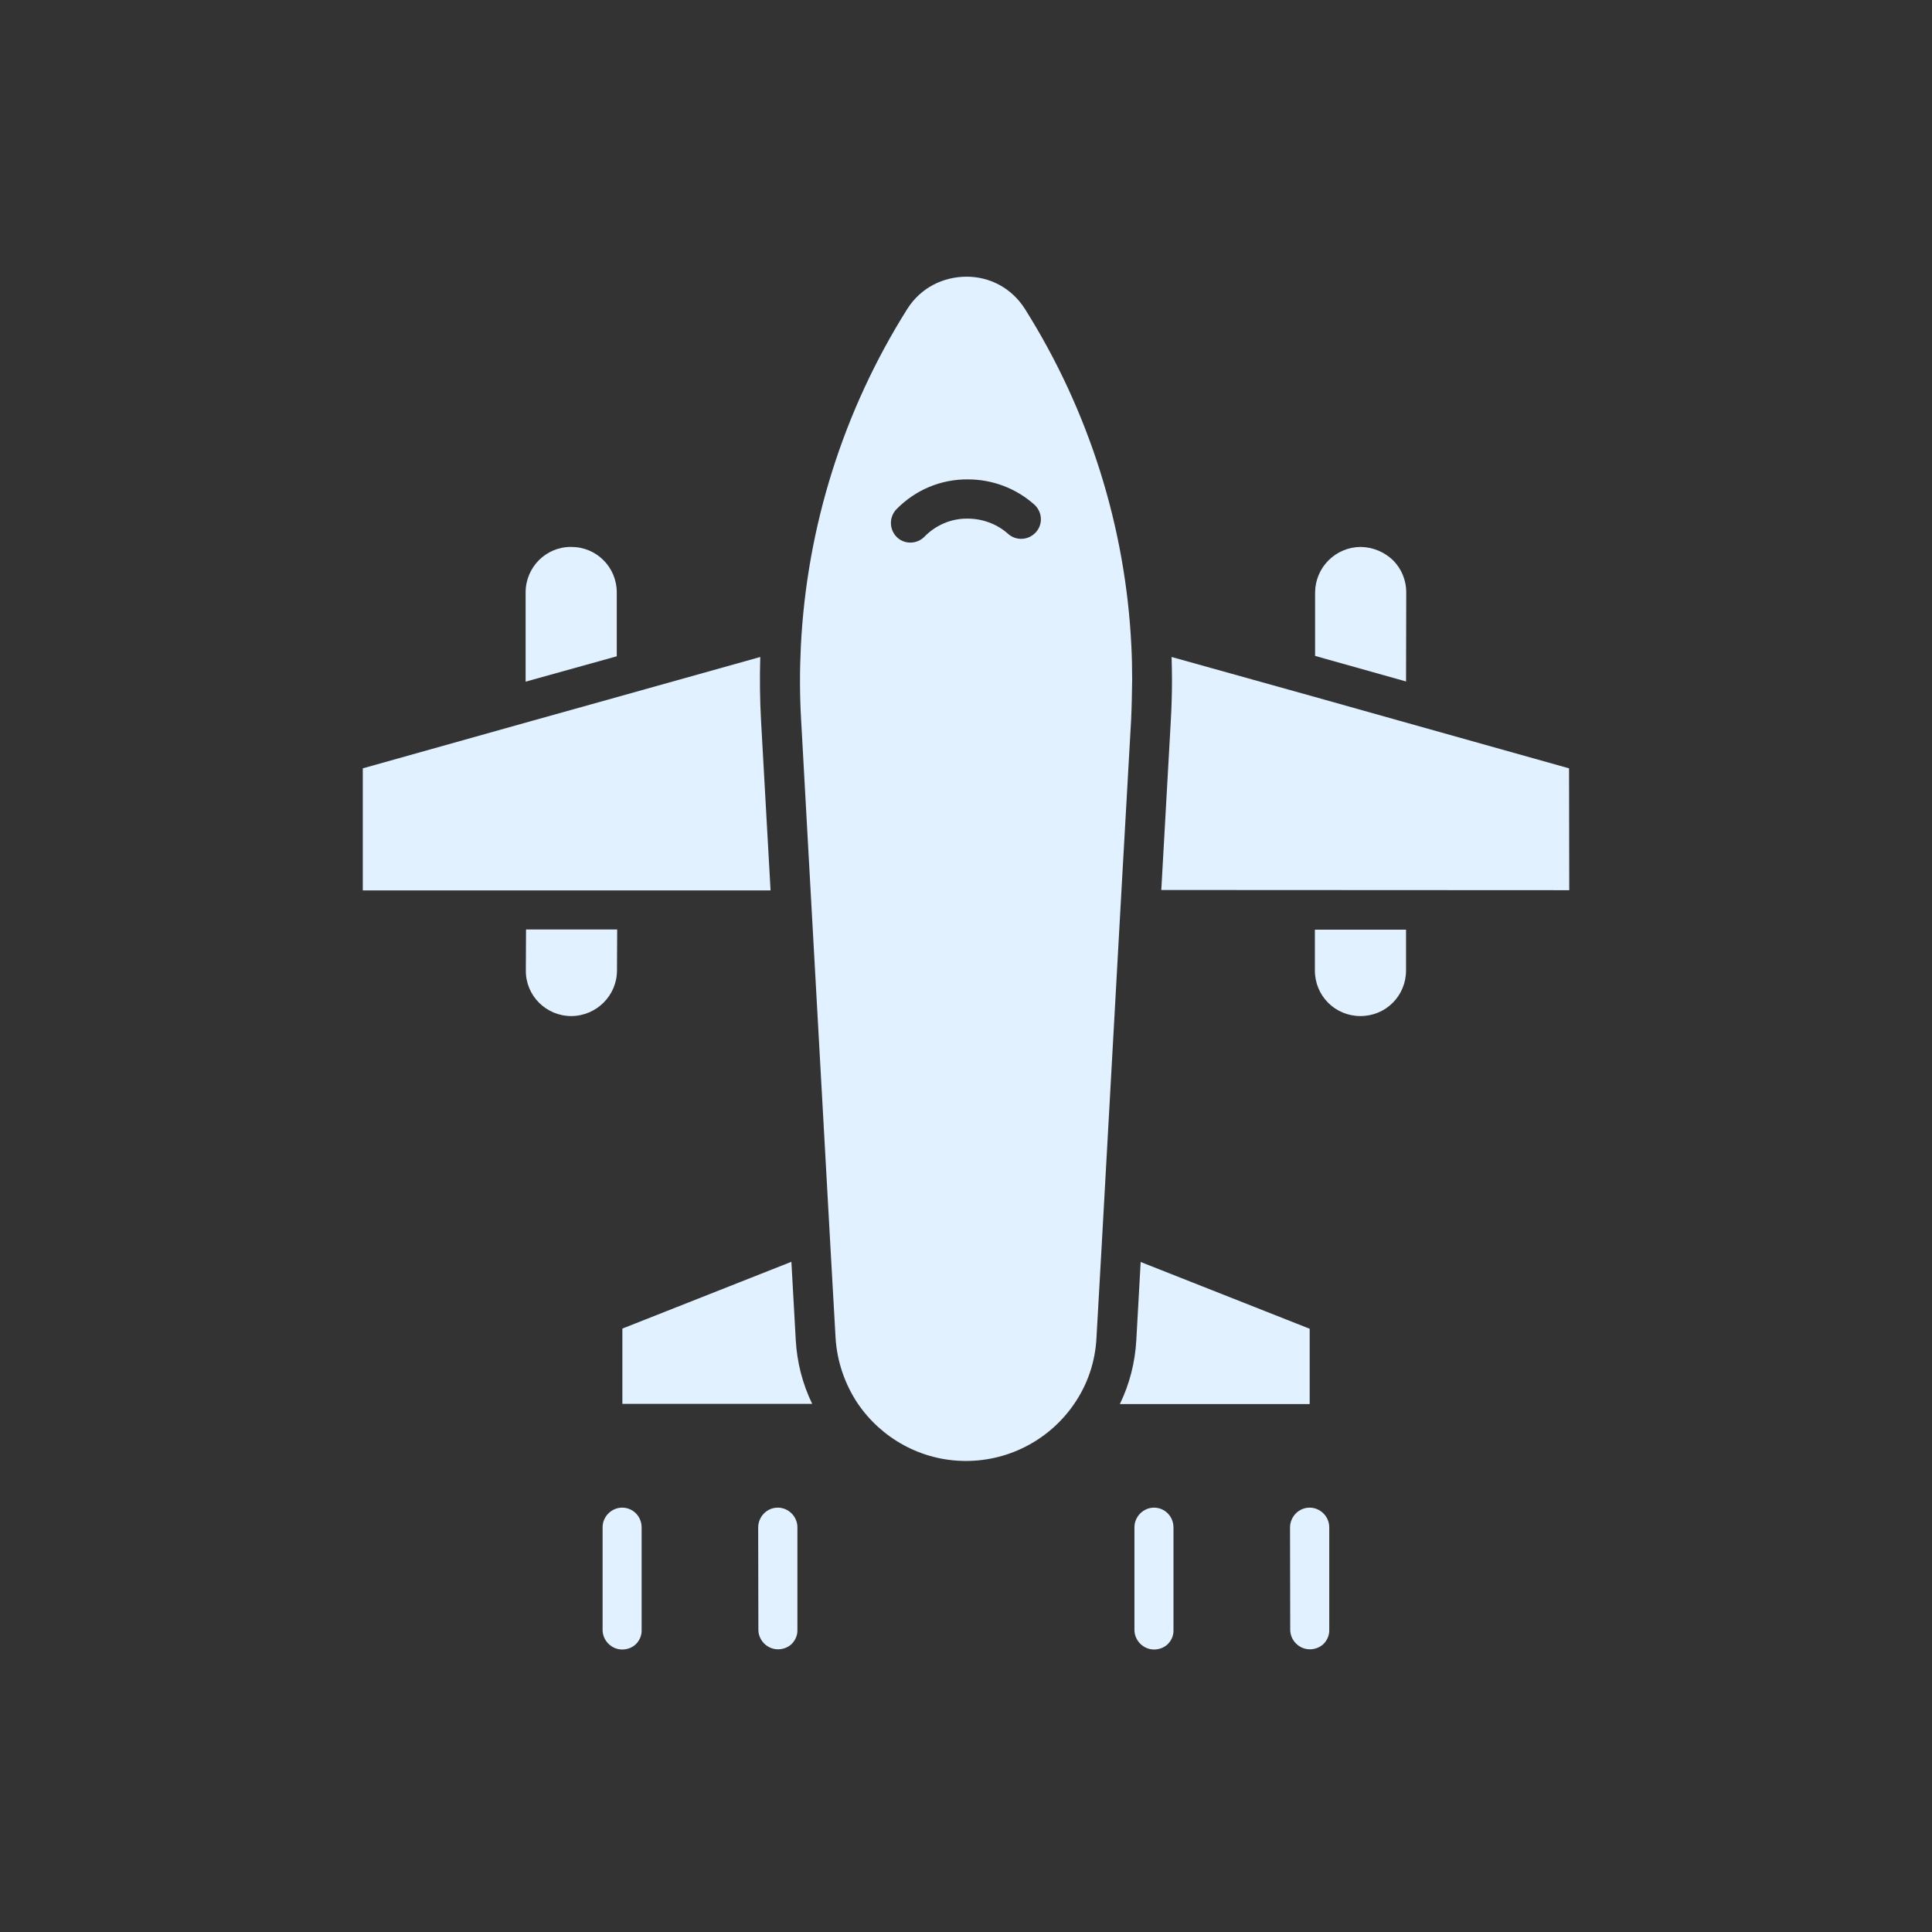<?xml version="1.0" encoding="UTF-8" standalone="no" ?>
<!DOCTYPE svg PUBLIC "-//W3C//DTD SVG 1.1//EN" "http://www.w3.org/Graphics/SVG/1.1/DTD/svg11.dtd">
<svg xmlns="http://www.w3.org/2000/svg" xmlns:xlink="http://www.w3.org/1999/xlink" version="1.1" width="1080" height="1080" viewBox="0 0 1080 1080" xml:space="preserve">
<rect x="0" y="0" width="1080" height="1080" fill="#333333" stroke="none"/>
<desc>Created with Fabric.js 5.2.4</desc>
<defs>
</defs>
<g transform="matrix(1 0 0 1 540 540)" id="b6240c04-6166-486d-afca-7e1bda2b91cd"  >
<rect style="stroke: none; stroke-width: 1; stroke-dasharray: none; stroke-linecap: butt; stroke-dashoffset: 0; stroke-linejoin: miter; stroke-miterlimit: 4; fill: rgb(255,255,255); fill-rule: nonzero; opacity: 1; visibility: hidden;" vector-effect="non-scaling-stroke"  x="-540" y="-540" rx="0" ry="0" width="1080" height="1080" />
</g>
<g transform="matrix(1 0 0 1 540 540)" id="ab6ad028-c361-4e0c-b78a-01c6bbb0c676"  >
</g>
<g transform="matrix(0.71 -0.71 0.71 0.71 540 596.62)"  >
<g style="" vector-effect="non-scaling-stroke"   >
		<g transform="matrix(1.56 0 0 1.56 -206.54 19.77)"  >
<path style="stroke: none; stroke-width: 1; stroke-dasharray: none; stroke-linecap: butt; stroke-dashoffset: 0; stroke-linejoin: miter; stroke-miterlimit: 4; fill: rgb(225,241,255); fill-rule: nonzero; opacity: 1;" vector-effect="non-scaling-stroke"  transform=" translate(-123.85, -268.65)" d="M 163.1 261 L 103.6 235.2 L 84.6 254.2 L 132.5 302.1 C 135.1 294.6 139.2 287.7 144.5 281.8 L 163.1 261 z" stroke-linecap="round" />
</g>
		<g transform="matrix(1.56 0 0 1.56 -19.82 206.64)"  >
<path style="stroke: none; stroke-width: 1; stroke-dasharray: none; stroke-linecap: butt; stroke-dashoffset: 0; stroke-linejoin: miter; stroke-miterlimit: 4; fill: rgb(225,241,255); fill-rule: nonzero; opacity: 1;" vector-effect="non-scaling-stroke"  transform=" translate(-243.35, -388.25)" d="M 230.2 367.6 C 224.3 372.9 217.4 377 209.9 379.6 L 257.8 427.5 L 276.8 408.5 L 251 349 L 230.2 367.6 z" stroke-linecap="round" />
</g>
		<g transform="matrix(1.56 0 0 1.56 -43.65 -250.86)"  >
<path style="stroke: none; stroke-width: 1; stroke-dasharray: none; stroke-linecap: butt; stroke-dashoffset: 0; stroke-linejoin: miter; stroke-miterlimit: 4; fill: rgb(225,241,255); fill-rule: nonzero; opacity: 1;" vector-effect="non-scaling-stroke"  transform=" translate(-228.1, -95.45)" d="M 291.8 117.1 C 296.9 111.4 302.3 105.9 307.7 100.8 L 261.3 74.7 L 232 58.2 L 179.3 28.6 L 148.5 59.4 L 251.4 162.3 L 291.8 117.1 z" stroke-linecap="round" />
</g>
		<g transform="matrix(1.56 0 0 1.56 250.88 43.59)"  >
<path style="stroke: none; stroke-width: 1; stroke-dasharray: none; stroke-linecap: butt; stroke-dashoffset: 0; stroke-linejoin: miter; stroke-miterlimit: 4; fill: rgb(225,241,255); fill-rule: nonzero; opacity: 1;" vector-effect="non-scaling-stroke"  transform=" translate(-416.6, -283.9)" d="M 437.3 250.6 L 411.2 204.3 C 409.4 206.2 407.5 208.2 405.5 210.2 C 402.2 213.5 398.6 216.9 394.9 220.2 L 349.8 260.5 L 452.7 363.5 L 483.4 332.7 L 453.8 280 L 437.3 250.6 z" stroke-linecap="round" />
</g>
		<g transform="matrix(1.56 0 0 1.56 73.22 -73.13)"  >
<path style="stroke: none; stroke-width: 1; stroke-dasharray: none; stroke-linecap: butt; stroke-dashoffset: 0; stroke-linejoin: miter; stroke-miterlimit: 4; fill: rgb(225,241,255); fill-rule: nonzero; opacity: 1;" vector-effect="non-scaling-stroke"  transform=" translate(-302.9, -209.2)" d="M 395.6 200.3 C 398.5 197.4 401.3 194.5 404 191.5 C 432.6 160 452.7 121.4 462.2 79.6 C 464.2 70.7 461.3 62.3 455.5 56.6 C 449.7 50.9 441.4 47.9 432.5 49.9 C 390.7 59.4 352.2 79.5 320.6 108.1 C 314.2 113.9 308.1 120 302.3 126.5 L 261.4 172.2 L 176.6 267 L 154.9 291.3 C 149.1 297.8 145.4 305.6 143.8 313.6 C 141 328.3 145.3 344.1 156.6 355.4 C 167.9 366.7 183.7 371.1 198.4 368.3 C 206.5 366.8 214.2 363.1 220.7 357.2 L 245 335.5 L 339.8 250.7 L 385.5 209.9 C 389 206.7 392.3 203.5 395.6 200.3 z M 379.3 111.7 C 375.5 111.7 372.3 108.6 372.3 104.8 C 372.3 100.9 375.4 97.8 379.2 97.7 C 388.9 97.6 398 101.3 404.8 108.2 C 411 114.4 414.7 122.6 415.2 131.3 C 415.4 135.2 412.5 138.5 408.6 138.7 C 408.5 138.7 408.3 138.7 408.2 138.7 C 404.5 138.7 401.4 135.8 401.2 132.1 C 400.9 126.8 398.6 121.8 394.8 118 C 390.8 113.9 385.2 111.6 379.3 111.7 L 379.3 111.7 z" stroke-linecap="round" />
</g>
		<g transform="matrix(1.56 0 0 1.56 333.54 -17.75)"  >
<path style="stroke: none; stroke-width: 1; stroke-dasharray: none; stroke-linecap: butt; stroke-dashoffset: 0; stroke-linejoin: miter; stroke-miterlimit: 4; fill: rgb(225,241,255); fill-rule: nonzero; opacity: 1;" vector-effect="non-scaling-stroke"  transform=" translate(-469.5, -244.64)" d="M 486.6 224.3 C 480.2 218 470 218 463.6 224.3 L 447.6 240.3 L 449.5 243.7 L 464.1 269.7 L 486.6 247.3 C 489.8 244.1 491.4 240 491.4 235.8 C 491.3 231.6 489.7 227.5 486.6 224.3 z" stroke-linecap="round" />
</g>
		<g transform="matrix(1.56 0 0 1.56 197.68 112.89)"  >
<path style="stroke: none; stroke-width: 1; stroke-dasharray: none; stroke-linecap: butt; stroke-dashoffset: 0; stroke-linejoin: miter; stroke-miterlimit: 4; fill: rgb(225,241,255); fill-rule: nonzero; opacity: 1;" vector-effect="non-scaling-stroke"  transform=" translate(-382.55, -328.25)" d="M 368.3 319.5 C 361.9 325.9 361.9 336.1 368.3 342.5 C 374.7 348.9 384.9 348.9 391.3 342.5 L 401.6 332.2 L 378.6 309.2 L 368.3 319.5 z" stroke-linecap="round" />
</g>
		<g transform="matrix(1.56 0 0 1.56 17.68 -333.52)"  >
<path style="stroke: none; stroke-width: 1; stroke-dasharray: none; stroke-linecap: butt; stroke-dashoffset: 0; stroke-linejoin: miter; stroke-miterlimit: 4; fill: rgb(225,241,255); fill-rule: nonzero; opacity: 1;" vector-effect="non-scaling-stroke"  transform=" translate(-267.35, -42.55)" d="M 287.7 48.4 C 290.9 45.2 292.5 41.1 292.5 36.9 C 292.5 32.7 290.9 28.6 287.7 25.4 C 281.4 19 271.1 19 264.7 25.4 L 242.2 47.9 L 271.6 64.5 L 287.7 48.4 z" stroke-linecap="round" />
</g>
		<g transform="matrix(1.56 0 0 1.56 -112.87 -197.79)"  >
<path style="stroke: none; stroke-width: 1; stroke-dasharray: none; stroke-linecap: butt; stroke-dashoffset: 0; stroke-linejoin: miter; stroke-miterlimit: 4; fill: rgb(225,241,255); fill-rule: nonzero; opacity: 1;" vector-effect="non-scaling-stroke"  transform=" translate(-183.8, -129.41)" d="M 169.5 143.7 C 175.9 150 186.2 150 192.5 143.7 L 202.9 133.4 L 179.9 110.4 L 169.5 120.7 C 163.1 127 163.1 137.3 169.5 143.7 z" stroke-linecap="round" />
</g>
		<g transform="matrix(1.56 0 0 1.56 -336.63 66)"  >
<path style="stroke: none; stroke-width: 1; stroke-dasharray: none; stroke-linecap: butt; stroke-dashoffset: 0; stroke-linejoin: miter; stroke-miterlimit: 4; fill: rgb(225,241,255); fill-rule: nonzero; opacity: 1;" vector-effect="non-scaling-stroke"  transform=" translate(-40.59, -298.24)" d="M 58.5 280.3 C 55.8 277.6 51.3 277.6 48.6 280.3 L 22.7 306.2 C 20 308.9 20 313.4 22.7 316.1 C 24.1 317.5 25.9 318.2 27.6 318.2 C 29.3 318.2 31.2 317.5 32.5 316.1 L 58.4 290.2 C 61.2 287.4 61.2 283 58.5 280.3 z" stroke-linecap="round" />
</g>
		<g transform="matrix(1.56 0 0 1.56 -275.29 127.25)"  >
<path style="stroke: none; stroke-width: 1; stroke-dasharray: none; stroke-linecap: butt; stroke-dashoffset: 0; stroke-linejoin: miter; stroke-miterlimit: 4; fill: rgb(225,241,255); fill-rule: nonzero; opacity: 1;" vector-effect="non-scaling-stroke"  transform=" translate(-79.85, -337.44)" d="M 87.8 319.5 L 62 345.4 C 59.3 348.1 59.3 352.6 62 355.3 C 63.4 356.7 65.2 357.4 66.9 357.4 C 68.6 357.4 70.5 356.7 71.8 355.3 L 97.7 329.4 C 100.4 326.7 100.4 322.2 97.7 319.5 C 95 316.8 90.6 316.8 87.8 319.5 z" stroke-linecap="round" />
</g>
		<g transform="matrix(1.56 0 0 1.56 -127.26 275.37)"  >
<path style="stroke: none; stroke-width: 1; stroke-dasharray: none; stroke-linecap: butt; stroke-dashoffset: 0; stroke-linejoin: miter; stroke-miterlimit: 4; fill: rgb(225,241,255); fill-rule: nonzero; opacity: 1;" vector-effect="non-scaling-stroke"  transform=" translate(-174.59, -432.24)" d="M 192.5 414.3 C 189.8 411.6 185.3 411.6 182.6 414.3 L 156.7 440.2 C 154 442.9 154 447.4 156.7 450.1 C 158.1 451.5 159.9 452.2 161.6 452.2 C 163.4 452.2 165.2 451.5 166.5 450.1 L 192.4 424.2 C 195.2 421.4 195.2 417 192.5 414.3 z" stroke-linecap="round" />
</g>
		<g transform="matrix(1.56 0 0 1.56 -65.92 336.62)"  >
<path style="stroke: none; stroke-width: 1; stroke-dasharray: none; stroke-linecap: butt; stroke-dashoffset: 0; stroke-linejoin: miter; stroke-miterlimit: 4; fill: rgb(225,241,255); fill-rule: nonzero; opacity: 1;" vector-effect="non-scaling-stroke"  transform=" translate(-213.85, -471.44)" d="M 221.8 453.5 L 196 479.4 C 193.3 482.1 193.3 486.6 196 489.3 C 197.4 490.7 199.2 491.4 200.9 491.4 C 202.6 491.4 204.5 490.7 205.8 489.3 L 231.7 463.4 C 234.4 460.7 234.4 456.2 231.7 453.5 C 229 450.8 224.6 450.8 221.8 453.5 z" stroke-linecap="round" />
</g>
</g>
</g>
</svg>